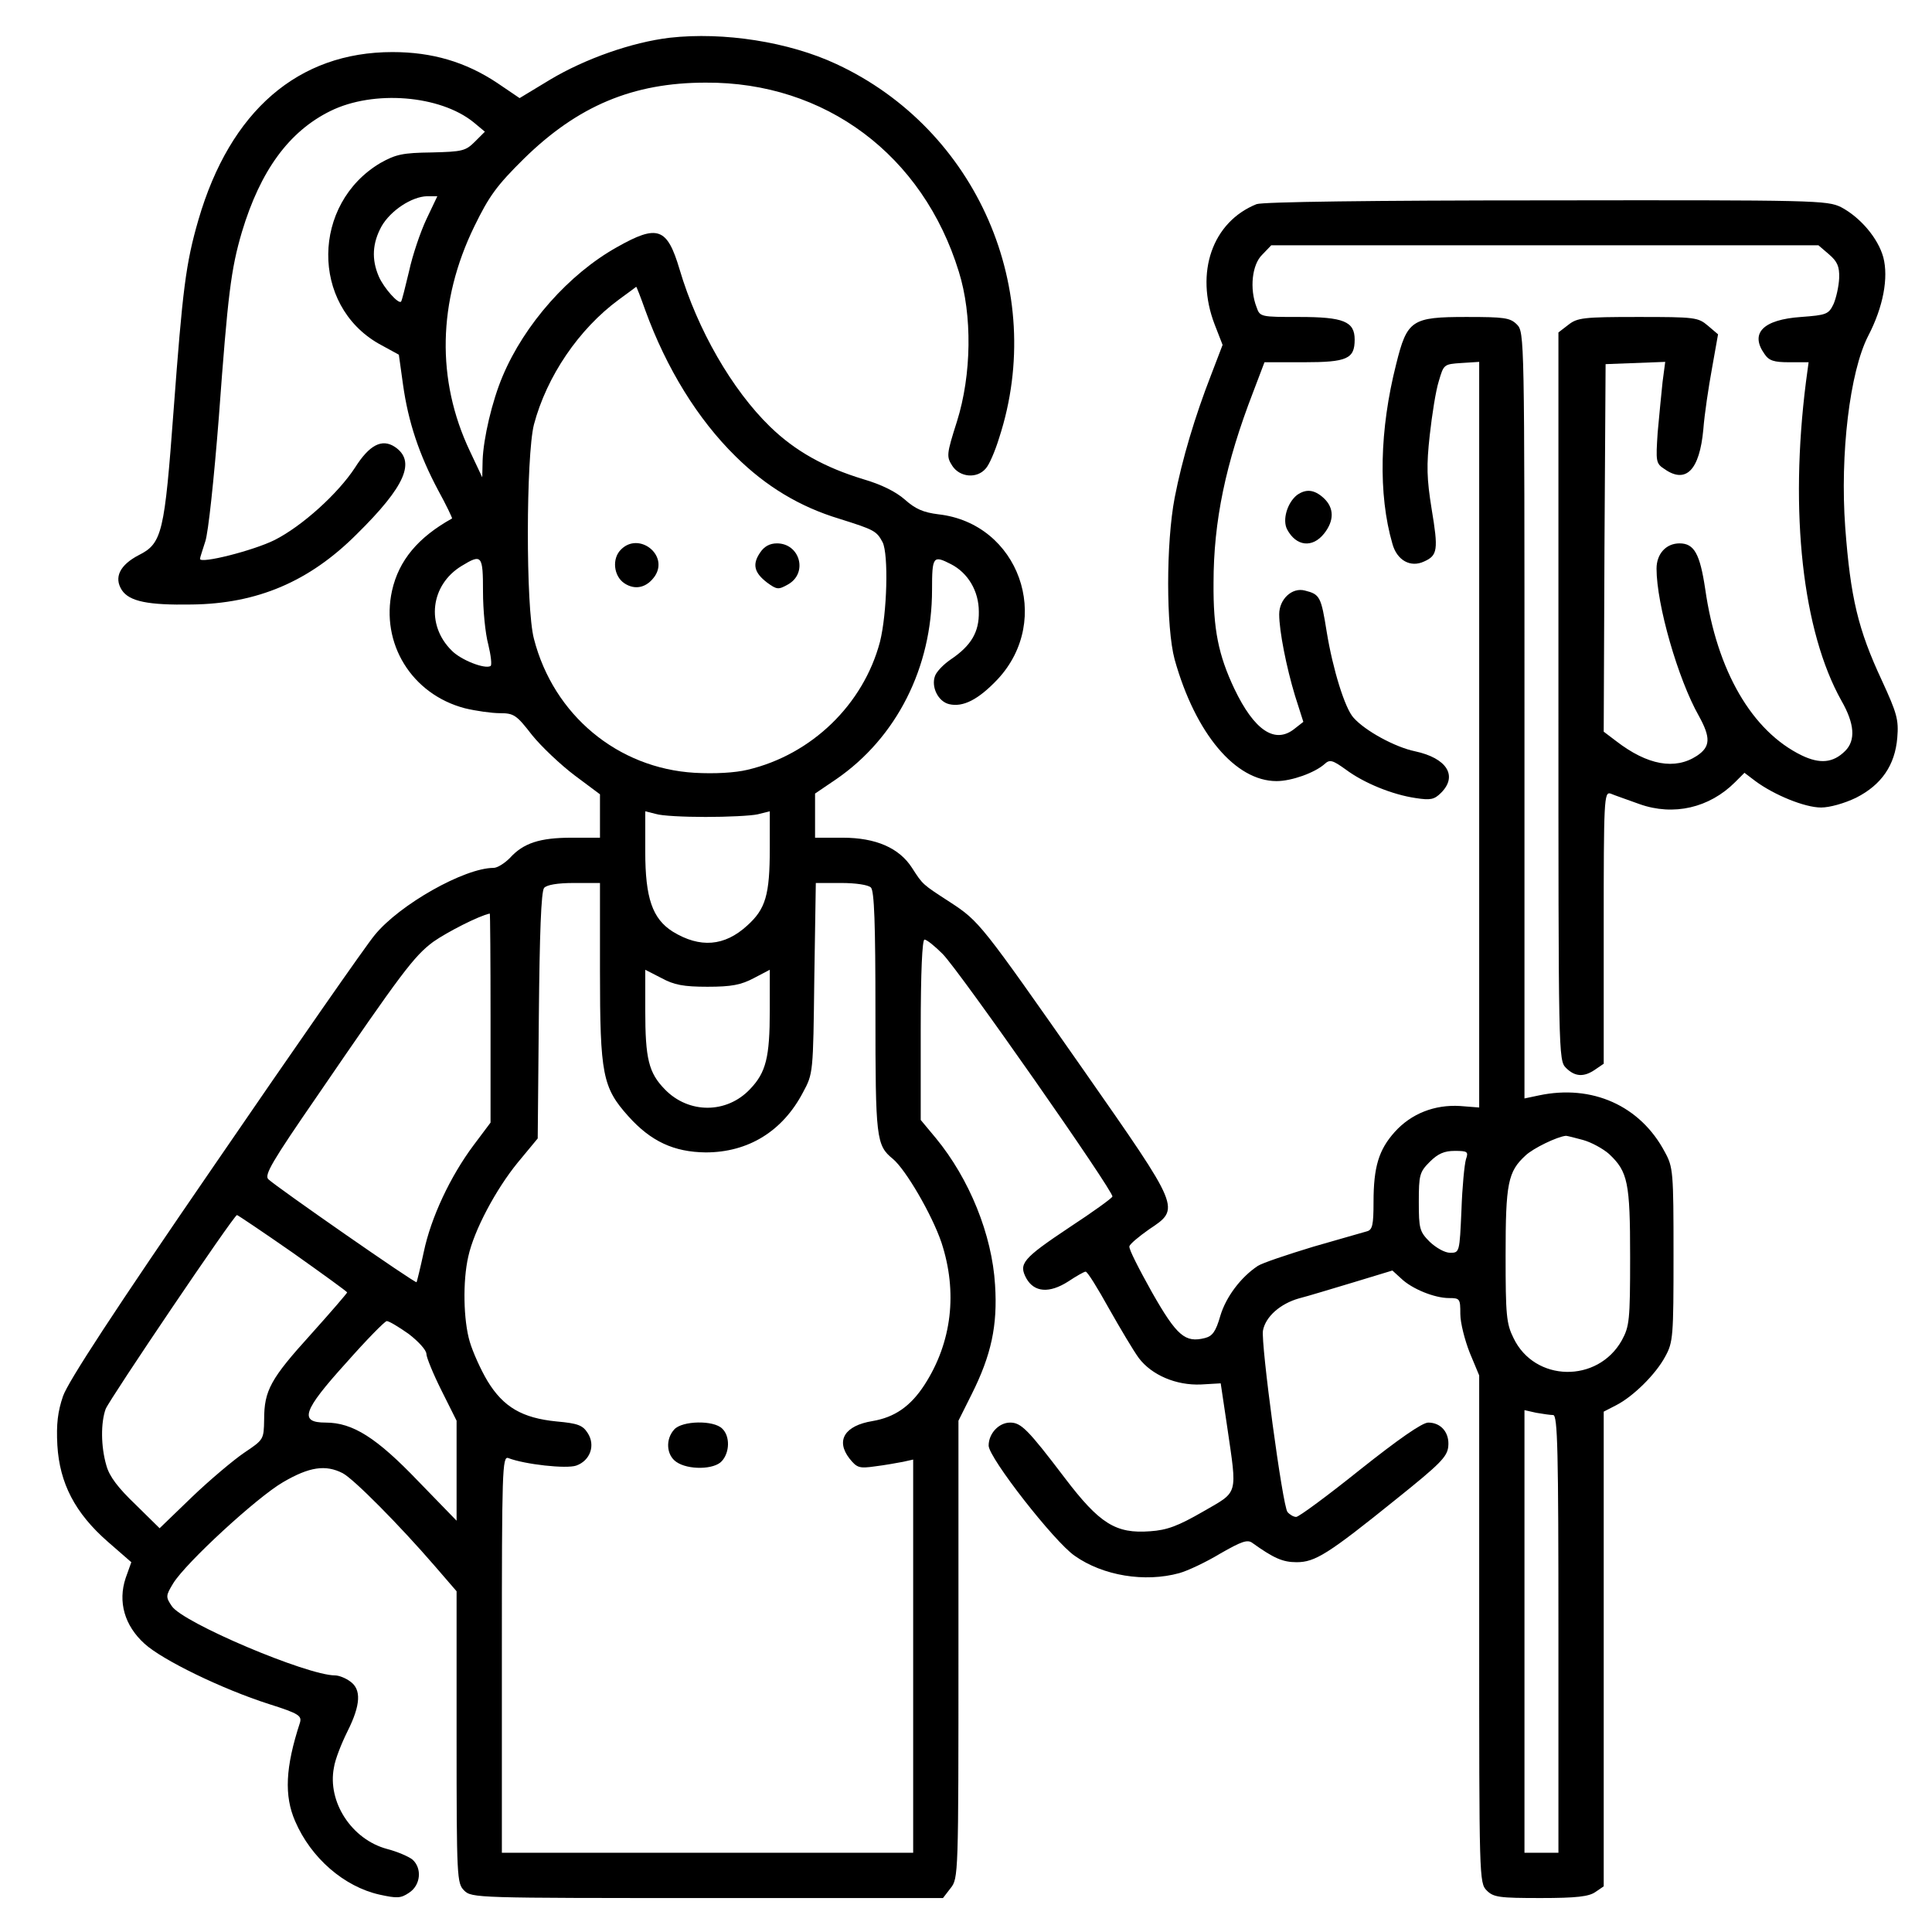 <?xml version="1.0" standalone="no"?>
<!DOCTYPE svg PUBLIC "-//W3C//DTD SVG 20010904//EN"
 "http://www.w3.org/TR/2001/REC-SVG-20010904/DTD/svg10.dtd">
<svg version="1.0" xmlns="http://www.w3.org/2000/svg"
 width="512pt" height="512pt" viewBox="0 0 512 512"
 preserveAspectRatio="xMidYMid meet">

<g transform="translate(0,512) scale(0.1,-0.1)"
fill="#000000" stroke="none">
<path d="M1775 5020 c-101 -12 -225 -56 -317 -111 l-81 -49 -59 40 c-84 56
-173 82 -278 82 -250 0 -430 -156 -514 -444 -34 -117 -42 -185 -66 -506 -24
-323 -30 -352 -92 -383 -50 -26 -67 -59 -45 -93 20 -30 70 -40 185 -38 174 2
312 61 437 186 130 128 158 194 101 232 -34 22 -67 5 -105 -55 -45 -69 -140
-155 -213 -192 -56 -28 -198 -64 -198 -50 0 3 7 24 14 46 8 23 23 165 36 330
24 327 32 391 61 490 49 163 125 267 235 321 114 56 290 42 379 -30 l30 -25
-26 -26 c-25 -25 -33 -27 -115 -29 -77 -1 -95 -5 -136 -28 -182 -108 -185
-376 -4 -479 l53 -29 11 -79 c14 -100 43 -186 93 -280 22 -40 38 -74 37 -75
-90 -50 -141 -111 -159 -191 -31 -140 52 -275 193 -312 29 -7 71 -13 93 -13
37 0 44 -5 85 -58 25 -31 76 -79 113 -107 l67 -50 0 -57 0 -58 -75 0 c-84 0
-128 -14 -164 -54 -14 -14 -33 -26 -43 -26 -77 0 -249 -97 -315 -178 -22 -26
-212 -299 -423 -607 -266 -387 -390 -577 -403 -615 -14 -41 -18 -74 -15 -130
6 -101 47 -180 134 -256 l62 -54 -15 -42 c-21 -63 -3 -126 50 -174 47 -43 205
-120 330 -160 79 -25 87 -31 82 -49 -39 -119 -42 -194 -13 -261 42 -98 130
-174 224 -195 46 -10 56 -10 78 5 31 20 35 65 9 88 -10 8 -40 21 -67 28 -94
25 -159 125 -141 216 3 21 20 64 36 96 35 70 37 111 7 132 -12 9 -30 16 -40
16 -74 0 -405 140 -433 184 -16 24 -16 27 4 60 34 55 222 228 291 268 70 41
113 47 158 24 29 -15 150 -137 245 -247 l57 -66 0 -387 c0 -373 1 -387 20
-406 20 -20 33 -20 644 -20 l625 0 20 26 c21 26 21 35 21 633 l0 606 35 70
c52 104 69 182 62 290 -8 133 -68 281 -157 389 l-40 48 0 239 c0 153 4 239 10
239 6 0 27 -17 48 -38 44 -44 454 -630 450 -643 -2 -5 -52 -41 -113 -81 -126
-84 -136 -97 -115 -136 21 -37 61 -40 111 -8 21 14 42 26 46 26 5 0 32 -44 62
-98 30 -53 65 -112 79 -131 34 -45 99 -73 165 -70 l52 3 17 -114 c27 -186 31
-171 -64 -226 -66 -38 -95 -49 -140 -52 -91 -7 -134 20 -226 141 -98 129 -116
147 -145 147 -30 0 -57 -29 -57 -61 0 -32 174 -255 228 -292 75 -53 186 -71
277 -46 22 6 71 29 109 52 56 32 72 38 85 28 56 -40 80 -51 117 -51 49 0 83
21 264 167 116 93 135 112 138 139 4 37 -19 64 -53 64 -16 0 -79 -44 -181
-125 -86 -69 -162 -125 -169 -125 -7 0 -17 6 -23 13 -13 15 -71 448 -65 481 7
37 46 71 95 85 24 6 89 26 146 43 l102 31 23 -21 c29 -28 89 -52 127 -52 29 0
30 -2 30 -42 0 -24 12 -70 25 -103 l25 -60 0 -672 c0 -660 0 -673 20 -693 18
-18 33 -20 143 -20 95 0 128 4 145 16 l22 15 0 629 0 629 33 17 c45 23 105 82
130 129 21 38 22 53 22 270 0 220 -1 232 -23 272 -65 123 -193 180 -334 150
l-38 -8 0 1016 c0 1002 0 1015 -20 1035 -18 18 -33 20 -134 20 -145 0 -157 -8
-186 -125 -44 -173 -48 -345 -10 -476 12 -44 48 -64 84 -47 36 16 38 31 20
139 -13 81 -14 115 -5 196 6 54 16 118 24 143 13 44 13 45 60 48 l47 3 0 -988
0 -988 -51 4 c-67 4 -129 -20 -173 -69 -42 -47 -56 -92 -56 -186 0 -60 -3 -73
-17 -77 -10 -3 -74 -21 -143 -41 -69 -21 -135 -43 -147 -51 -45 -30 -84 -82
-99 -132 -12 -42 -21 -54 -41 -59 -52 -13 -74 5 -140 121 -34 61 -62 115 -60
122 1 6 25 26 52 45 84 56 85 52 -174 423 -271 387 -275 393 -353 444 -74 48
-72 46 -101 91 -34 53 -96 80 -184 80 l-73 0 0 58 0 59 56 38 c160 110 254
296 254 502 0 89 3 92 50 68 45 -23 74 -71 74 -126 1 -54 -20 -90 -75 -127
-19 -13 -37 -32 -41 -43 -11 -29 8 -68 37 -75 37 -9 78 12 129 66 147 158 56
413 -157 437 -40 5 -61 14 -89 39 -24 21 -62 40 -110 54 -102 31 -180 74 -247
139 -101 98 -193 258 -240 417 -33 111 -58 120 -166 59 -127 -71 -245 -204
-303 -342 -28 -66 -51 -165 -53 -223 l-1 -45 -33 70 c-89 188 -85 396 12 595
39 80 59 108 132 180 142 139 288 201 481 201 317 2 576 -192 671 -501 36
-115 34 -273 -5 -397 -28 -88 -28 -93 -12 -118 20 -30 65 -34 88 -7 9 9 25 46
36 82 127 390 -59 817 -431 990 -126 59 -299 86 -442 70z m-645 -481 c-16 -34
-37 -96 -46 -138 -10 -42 -19 -78 -21 -80 -6 -9 -46 36 -59 66 -20 46 -17 89
7 133 24 42 80 79 121 80 l27 0 -29 -61z m580 -241 c56 -154 139 -289 240
-388 80 -79 169 -133 275 -165 92 -29 98 -32 114 -62 16 -32 12 -188 -7 -264
-44 -166 -181 -299 -351 -339 -33 -8 -87 -11 -140 -8 -204 12 -374 153 -426
355 -22 82 -21 485 0 568 34 128 119 253 225 331 25 18 46 34 46 34 1 0 12
-28 24 -62z m-430 -746 c0 -48 6 -111 14 -140 7 -29 10 -55 6 -57 -15 -9 -79
16 -103 41 -69 68 -56 174 26 224 54 33 57 29 57 -68z m590 -597 c58 0 120 3
138 7 l32 8 0 -98 c0 -124 -11 -161 -60 -205 -60 -55 -125 -60 -197 -16 -54
34 -73 89 -73 212 l0 107 28 -7 c15 -5 74 -8 132 -8z m-280 -408 c0 -275 7
-309 75 -385 60 -67 121 -95 205 -96 113 0 204 56 258 159 27 50 27 51 30 303
l4 252 67 0 c39 0 72 -5 79 -12 9 -9 12 -96 12 -330 0 -335 2 -353 46 -389 34
-28 104 -148 129 -222 43 -131 28 -264 -45 -377 -37 -57 -79 -86 -138 -96 -73
-12 -98 -51 -61 -99 20 -25 26 -27 68 -21 25 3 58 9 74 12 l27 6 0 -521 0
-521 -545 0 -545 0 0 526 c0 486 1 526 17 520 44 -17 154 -29 180 -20 37 13
52 54 30 87 -13 20 -26 25 -82 30 -91 9 -141 38 -183 107 -18 30 -39 77 -47
104 -17 57 -19 161 -4 226 15 69 73 178 131 249 l53 64 3 326 c2 214 6 329 14
338 7 8 35 13 79 13 l69 0 0 -233z m-290 -125 l0 -277 -45 -60 c-62 -83 -113
-192 -132 -283 -9 -42 -18 -78 -19 -80 -3 -4 -371 252 -393 273 -11 11 10 47
130 221 223 326 256 370 307 408 37 26 121 69 150 75 1 1 2 -124 2 -277z m575
83 c64 0 89 5 123 23 l42 22 0 -108 c0 -124 -10 -164 -52 -208 -62 -66 -163
-66 -226 -1 -43 44 -52 81 -52 210 l0 107 43 -22 c33 -18 58 -23 122 -23z
m2320 -406 c22 -6 53 -23 69 -37 50 -47 56 -75 56 -273 0 -169 -2 -184 -22
-221 -64 -114 -231 -111 -287 6 -19 38 -21 61 -21 219 0 191 6 222 53 265 20
19 84 50 107 52 3 0 23 -5 45 -11z m-310 -51 c-4 -13 -10 -74 -12 -135 -5
-112 -5 -113 -30 -113 -14 0 -37 13 -54 29 -27 27 -29 35 -29 106 0 71 2 79
29 106 22 22 39 29 66 29 34 0 37 -2 30 -22z m-3109 -248 c79 -56 144 -103
144 -105 0 -2 -43 -52 -96 -111 -107 -118 -124 -149 -124 -226 -1 -53 -1 -53
-53 -88 -28 -19 -91 -72 -138 -117 l-86 -83 -64 63 c-46 44 -69 74 -77 103
-15 51 -15 114 -2 150 11 27 340 514 348 514 2 0 69 -45 148 -100z m307 -215
c26 -20 47 -43 47 -53 0 -9 18 -53 40 -97 l40 -80 0 -132 0 -133 -101 104
c-111 116 -174 156 -246 156 -71 0 -61 31 55 159 53 60 102 110 107 110 6 0
31 -15 58 -34z m3033 -215 c12 0 14 -95 14 -580 l0 -580 -45 0 -45 0 0 586 0
587 31 -7 c17 -3 38 -6 45 -6z"/>
<path d="M1646 3664 c-25 -24 -20 -71 9 -90 29 -19 60 -11 81 20 36 56 -43
117 -90 70z"/>
<path d="M2014 3655 c-21 -31 -15 -53 19 -79 26 -19 30 -19 55 -5 54 30 32
109 -29 109 -19 0 -34 -8 -45 -25z"/>
<path d="M1787 1332 c-24 -26 -21 -68 5 -86 31 -22 101 -21 121 2 21 23 22 66
1 86 -23 23 -106 21 -127 -2z"/>
<path d="M3330 4579 c-117 -47 -164 -181 -111 -319 l21 -54 -31 -81 c-42 -108
-76 -221 -96 -324 -23 -120 -23 -344 0 -429 55 -196 161 -322 270 -322 40 0
101 22 127 45 14 13 21 11 56 -14 48 -36 124 -67 186 -76 39 -6 49 -4 67 14
45 45 15 92 -69 110 -53 11 -132 54 -163 89 -23 25 -55 129 -71 227 -15 94
-18 100 -58 110 -34 9 -68 -23 -68 -63 0 -44 19 -140 42 -216 l22 -69 -23 -18
c-52 -42 -107 -5 -160 106 -42 89 -56 157 -55 280 0 164 32 317 105 506 l30
79 104 0 c115 0 135 9 135 60 0 48 -29 60 -147 60 -102 0 -104 0 -113 26 -19
49 -12 113 15 139 l24 25 725 0 725 0 28 -24 c22 -19 28 -32 27 -63 -1 -22 -8
-53 -15 -69 -13 -27 -19 -29 -86 -34 -101 -7 -136 -43 -97 -98 12 -18 25 -22
66 -22 l51 0 -7 -52 c-44 -347 -9 -661 94 -845 35 -61 38 -105 10 -133 -32
-32 -67 -35 -115 -12 -132 64 -225 224 -256 441 -14 93 -29 121 -68 121 -36 0
-61 -28 -61 -67 0 -95 57 -293 112 -390 32 -58 31 -82 -5 -106 -58 -38 -131
-25 -214 39 l-33 25 2 487 3 487 79 3 79 3 -7 -53 c-3 -29 -9 -89 -13 -134 -5
-77 -5 -82 18 -97 57 -40 93 -3 103 105 3 40 14 113 23 162 l16 90 -27 23
c-26 22 -34 23 -185 23 -145 0 -161 -2 -185 -21 l-26 -20 0 -965 c0 -951 0
-964 20 -984 24 -24 48 -25 78 -4 l22 15 0 361 c0 339 1 360 18 355 9 -4 44
-16 77 -28 90 -32 185 -10 253 58 l25 25 29 -22 c50 -37 131 -70 174 -70 23 0
62 11 93 26 67 34 103 86 109 159 4 48 -1 65 -41 152 -63 135 -83 219 -97 406
-14 193 12 412 61 507 40 77 54 154 40 208 -14 51 -61 106 -112 133 -37 18
-65 19 -781 18 -463 0 -752 -4 -768 -10z"/>
<path d="M3437 3808 c-26 -21 -39 -66 -26 -91 24 -45 67 -50 98 -11 27 34 27
68 -1 94 -25 23 -47 25 -71 8z"/>
</g>
</svg>
